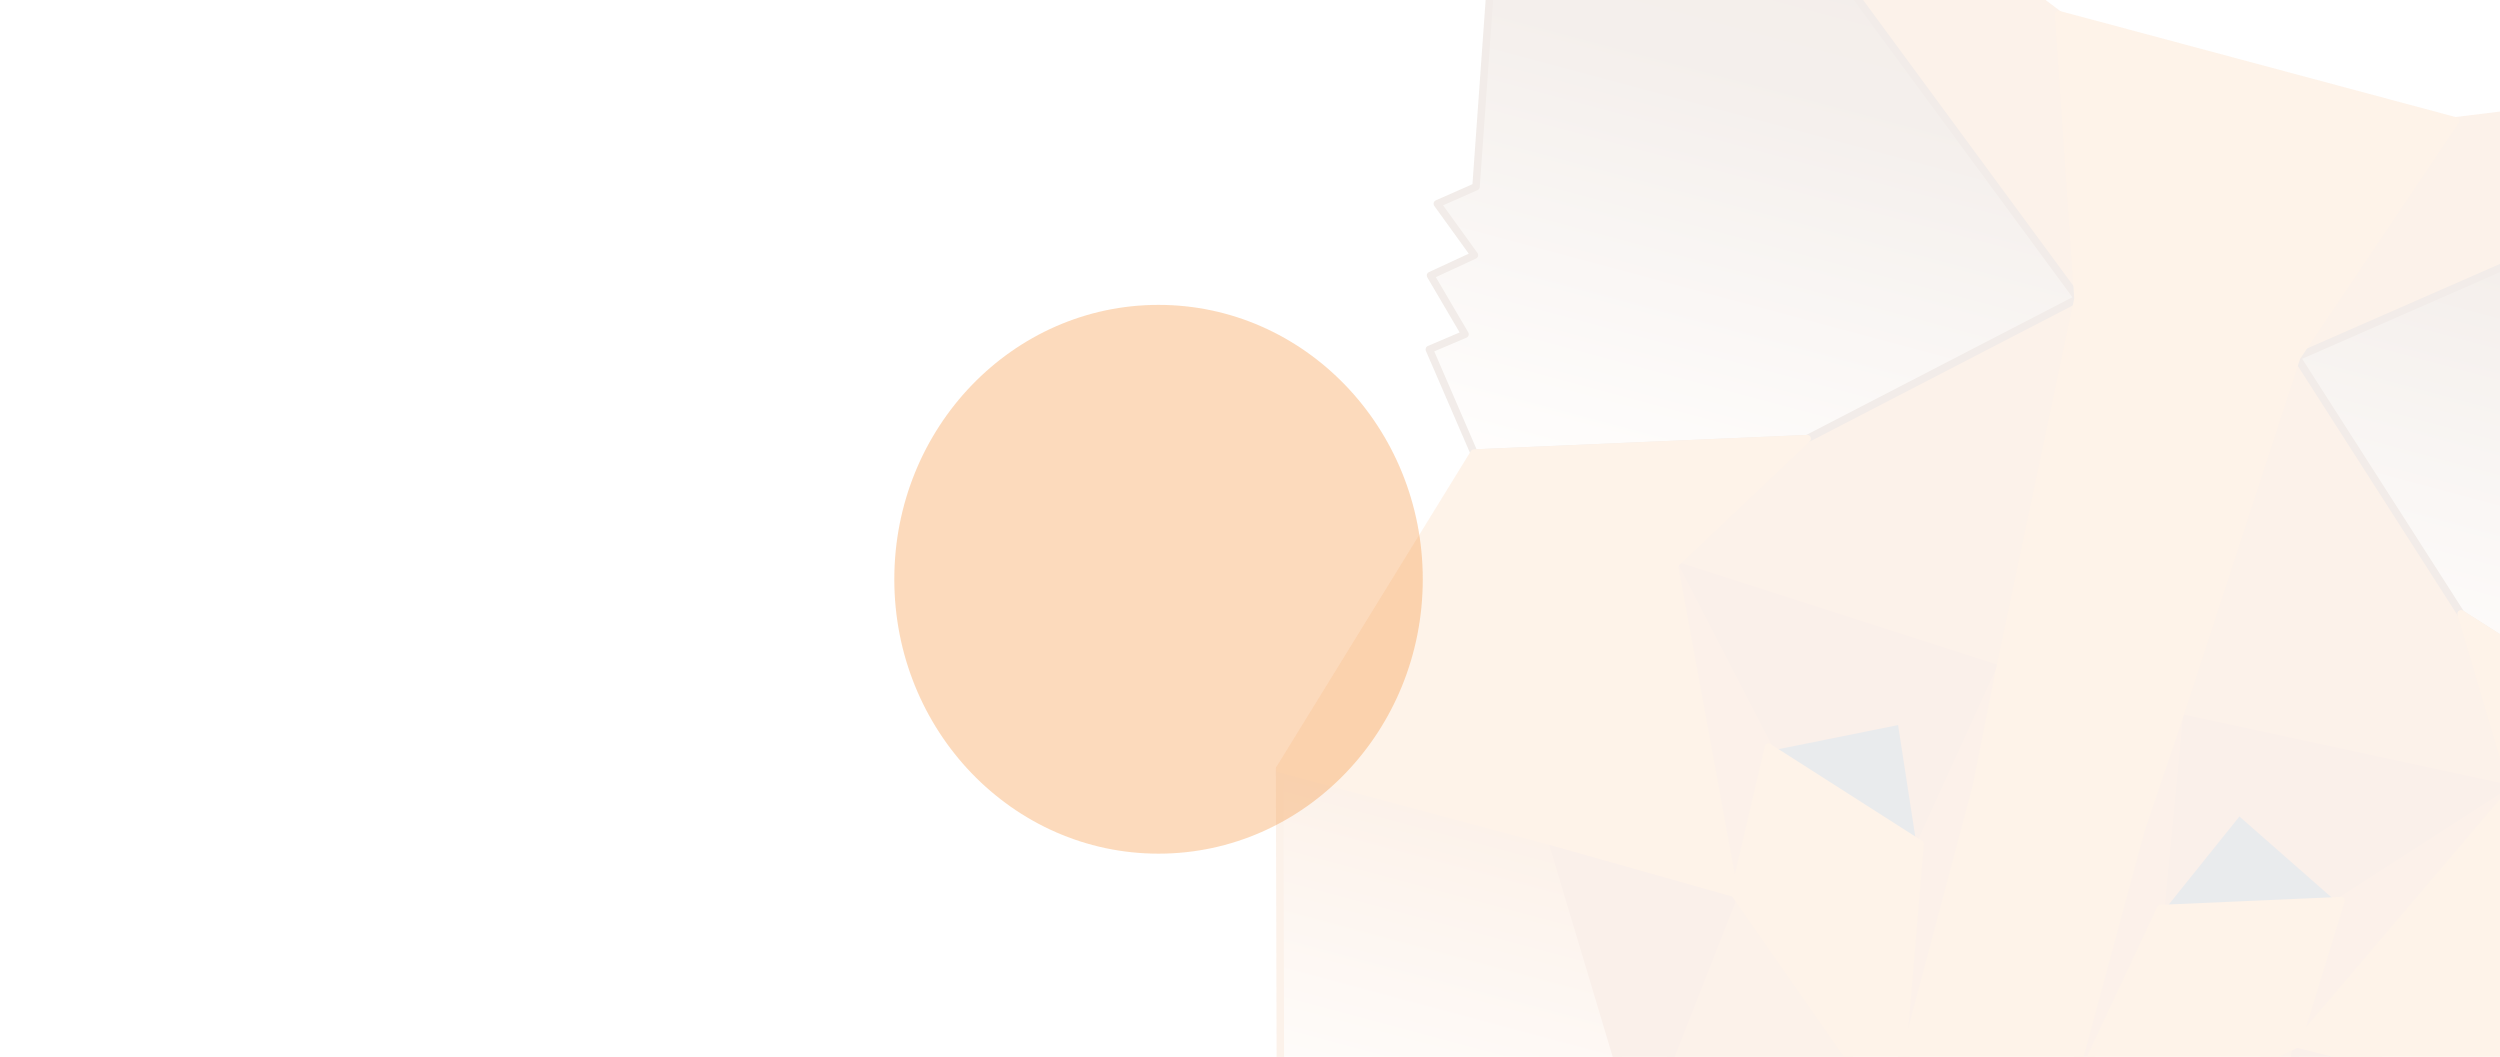 <svg width="123" height="52" viewBox="0 0 123 52" fill="none" xmlns="http://www.w3.org/2000/svg">
  <g opacity="0.3" filter="url(#filter0_f_6001_4735)">
    <ellipse cx="57" cy="28.5" rx="13" ry="13.5" fill="#F5841F" />
  </g>
  <g opacity="0.1">
    <path d="M146.778 2.765L111.827 18.076L120.815 5.942L146.778 2.765Z" fill="#E17726" stroke="#E17726"
      stroke-width="0.367" stroke-linecap="round" stroke-linejoin="round" />
    <path d="M80.389 -15.02L102.688 15.863L101.285 0.714L80.389 -15.02Z" fill="#E27625" stroke="#E27625"
      stroke-width="0.367" stroke-linecap="round" stroke-linejoin="round" />
    <path d="M122.105 53.378L111.058 63.974L126.149 73.249L135.469 57.255L122.105 53.378Z"
      fill="url(#paint0_linear_6001_4735)" stroke="#E27625" stroke-width="0.367" stroke-linecap="round"
      stroke-linejoin="round" />
    <path d="M62.957 37.827L63.003 56.331L80.681 55.836L76.44 41.144L62.957 37.827Z"
      fill="url(#paint1_linear_6001_4735)" stroke="#E27625" stroke-width="0.367" stroke-linecap="round"
      stroke-linejoin="round" />
    <path d="M88.921 21.586L82.376 27.794L98.389 32.94L102.907 13.916L88.921 21.586Z" fill="#E27625"
      stroke="#E27625" stroke-width="0.367" stroke-linecap="round" stroke-linejoin="round" />
    <path d="M121.085 30.204L112.694 16.308L107.208 35.303L123.649 38.853L121.085 30.204Z" fill="#E27625"
      stroke="#E27625" stroke-width="0.367" stroke-linecap="round" stroke-linejoin="round" />
    <path d="M80.687 55.833L91.882 53.338L85.335 43.95L80.687 55.833Z" fill="#E27625" stroke="#E27625"
      stroke-width="0.367" stroke-linecap="round" stroke-linejoin="round" />
    <path d="M102.642 56.22L111.062 63.97L113.006 51.363L102.642 56.22Z" fill="#E27625" stroke="#E27625"
      stroke-width="0.367" stroke-linecap="round" stroke-linejoin="round" />
    <path d="M80.691 55.836L88.551 62.943L89.275 60.011L91.886 53.341L80.691 55.836Z" fill="#D5BFB2"
      stroke="#D5BFB2" stroke-width="0.367" stroke-linecap="round" stroke-linejoin="round" />
    <path d="M94.466 41.527L87.014 36.767L93.53 35.453L94.466 41.527Z" fill="#233447" stroke="#233447"
      stroke-width="0.367" stroke-linecap="round" stroke-linejoin="round" />
    <path d="M106.308 44.697L110.155 39.904L115.169 44.308L106.308 44.697Z" fill="#233447" stroke="#233447"
      stroke-width="0.367" stroke-linecap="round" stroke-linejoin="round" />
    <path d="M80.686 55.835L85.499 43.568L76.371 41.419L80.686 55.835Z" fill="#CC6228" stroke="#CC6228"
      stroke-width="0.367" stroke-linecap="round" stroke-linejoin="round" />
    <path d="M113.059 50.953L111.065 63.975L122.038 53.655L113.059 50.953Z" fill="#CC6228" stroke="#CC6228"
      stroke-width="0.367" stroke-linecap="round" stroke-linejoin="round" />
    <path d="M123.651 38.85L107.21 35.3L106.309 44.699L110.156 39.906L115.17 44.31L123.651 38.85Z" fill="#CC6228"
      stroke="#CC6228" stroke-width="0.367" stroke-linecap="round" stroke-linejoin="round" />
    <path d="M87.022 36.769L93.538 35.455L94.474 41.53L98.392 32.939L82.379 27.793L87.022 36.769Z"
      fill="#CC6228" stroke="#CC6228" stroke-width="0.367" stroke-linecap="round" stroke-linejoin="round" />
    <path d="M82.379 27.793L85.342 43.952L87.022 36.769L82.379 27.793Z" fill="#E27525" stroke="#E27525"
      stroke-width="0.367" stroke-linecap="round" stroke-linejoin="round" />
    <path d="M115.169 44.312L113.004 51.365L123.65 38.852L115.169 44.312Z" fill="#E27525" stroke="#E27525"
      stroke-width="0.367" stroke-linecap="round" stroke-linejoin="round" />
    <path d="M98.392 32.938L94.473 41.528L93.534 52.66L97.712 38.777L98.392 32.938Z" fill="#E27525"
      stroke="#E27525" stroke-width="0.367" stroke-linecap="round" stroke-linejoin="round" />
    <path d="M107.215 35.301L104.921 40.675L101.56 54.811L106.314 44.701L107.215 35.301Z" fill="#E27525"
      stroke="#E27525" stroke-width="0.367" stroke-linecap="round" stroke-linejoin="round" />
    <path d="M106.31 44.701L101.557 54.812L102.644 56.221L113.007 51.365L115.172 44.312L106.31 44.701Z"
      fill="#F5841F" stroke="#F5841F" stroke-width="0.367" stroke-linecap="round" stroke-linejoin="round" />
    <path d="M87.014 36.764L85.333 43.947L91.88 53.334L93.526 52.657L94.465 41.524L87.014 36.764Z"
      fill="#F5841F" stroke="#F5841F" stroke-width="0.367" stroke-linecap="round" stroke-linejoin="round" />
    <path
      d="M102.643 56.221L101.556 54.811L93.528 52.66L91.882 53.337L89.27 60.008L90.163 59.523L101.038 62.437L101.598 63.311L102.643 56.221Z"
      fill="#161616" stroke="#161616" stroke-width="0.367" stroke-linecap="round" stroke-linejoin="round" />
    <path
      d="M141.425 27.623L147.25 15.562L146.773 2.767L112.995 17.571L121.084 30.201L134.926 39.01L139.384 35.697L138.236 34.172L141.151 32.518L139.781 30.572L142.597 29.286L141.425 27.623Z"
      fill="url(#paint2_linear_6001_4735)" stroke="#763E1A" stroke-width="0.367" stroke-linecap="round"
      stroke-linejoin="round" />
    <path
      d="M73.577 -4.179L72.62 9.186L70.717 10.025L72.542 12.554L70.382 13.554L72.079 16.444L70.323 17.191L72.527 22.289L88.919 21.581L102.239 14.688L80.388 -15.022L73.577 -4.179Z"
      fill="url(#paint3_linear_6001_4735)" stroke="#763E1A" stroke-width="0.367" stroke-linecap="round"
      stroke-linejoin="round" />
    <path
      d="M134.927 39.007L121.085 30.198L123.649 38.848L113.004 51.361L122.033 53.648L135.471 57.249L134.927 39.007Z"
      fill="#F5841F" stroke="#F5841F" stroke-width="0.367" stroke-linecap="round" stroke-linejoin="round" />
    <path
      d="M88.914 21.582L72.522 22.29L62.959 37.824L76.368 41.417L85.331 43.95L82.368 27.791L88.914 21.582Z"
      fill="#F5841F" stroke="#F5841F" stroke-width="0.367" stroke-linecap="round" stroke-linejoin="round" />
    <path
      d="M107.211 35.304L112.999 17.574L120.813 5.948L101.283 0.715L102.237 14.691L98.385 32.939L97.242 38.687L93.528 52.662L101.556 54.813L105.327 40.853L107.211 35.304Z"
      fill="#F5841F" stroke="#F5841F" stroke-width="0.367" stroke-linecap="round" stroke-linejoin="round" />
  </g>
  <defs>
    <filter id="filter0_f_6001_4735" x="0" y="-29" width="114" height="115" filterUnits="userSpaceOnUse"
      color-interpolation-filters="sRGB">
      <feFlood flood-opacity="0" result="BackgroundImageFix" />
      <feBlend mode="normal" in="SourceGraphic" in2="BackgroundImageFix" result="shape" />
      <feGaussianBlur stdDeviation="22" result="effect1_foregroundBlur_6001_4735" />
    </filter>
    <linearGradient id="paint0_linear_6001_4735" x1="124.995" y1="54.153" x2="120.298" y2="71.681"
      gradientUnits="userSpaceOnUse">
      <stop stop-color="#E27625" />
      <stop offset="1" stop-color="#FFFAF5" />
    </linearGradient>
    <linearGradient id="paint1_linear_6001_4735" x1="73.551" y1="40.37" x2="68.854" y2="57.898"
      gradientUnits="userSpaceOnUse">
      <stop stop-color="#E27625" />
      <stop offset="1" stop-color="#FFFAF5" />
    </linearGradient>
    <linearGradient id="paint2_linear_6001_4735" x1="134.688" y1="-0.471" x2="124.834" y2="36.306"
      gradientUnits="userSpaceOnUse">
      <stop stop-color="#763E1A" />
      <stop offset="0.438" stop-color="#915E3D" />
      <stop offset="1" stop-color="#FFF1E8" />
    </linearGradient>
    <linearGradient id="paint3_linear_6001_4735" x1="92.473" y1="-11.783" x2="82.619" y2="24.993"
      gradientUnits="userSpaceOnUse">
      <stop stop-color="#763E1A" />
      <stop offset="0.438" stop-color="#915E3D" />
      <stop offset="1" stop-color="#FFF1E8" />
    </linearGradient>
  </defs>
</svg>